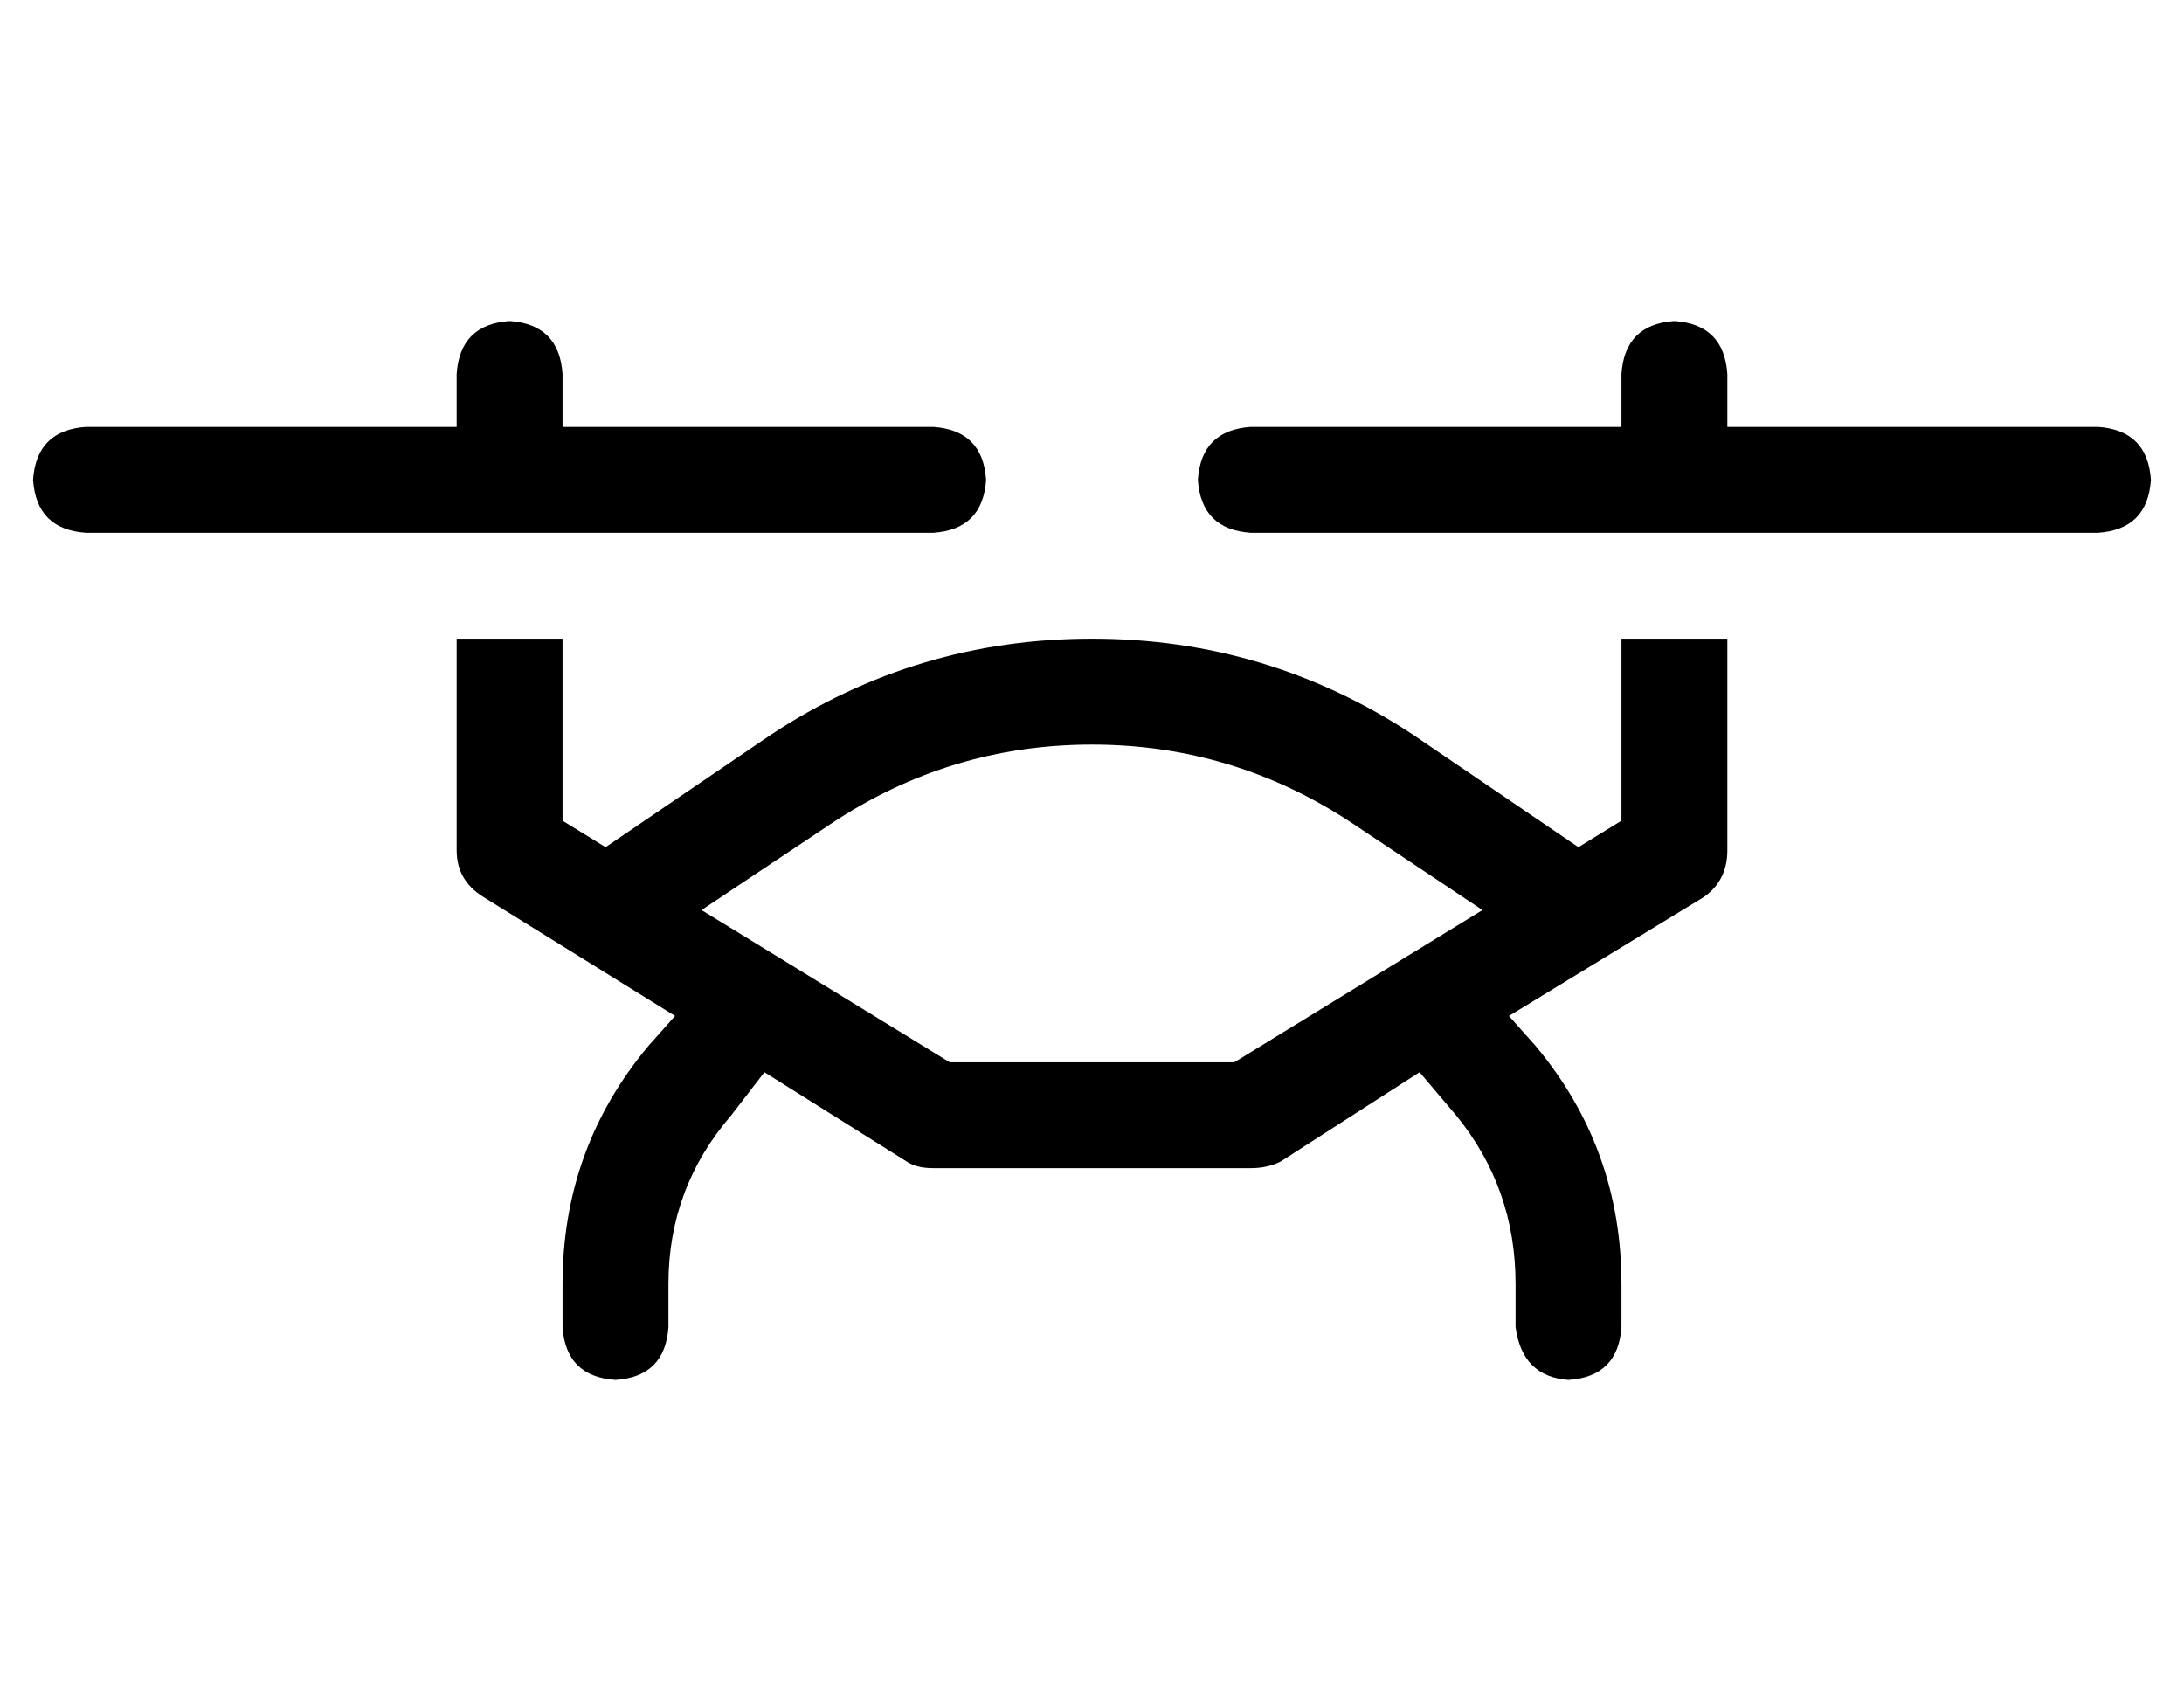 <?xml version="1.0" standalone="no"?>
<!DOCTYPE svg PUBLIC "-//W3C//DTD SVG 1.1//EN" "http://www.w3.org/Graphics/SVG/1.1/DTD/svg11.dtd" >
<svg xmlns="http://www.w3.org/2000/svg" xmlns:xlink="http://www.w3.org/1999/xlink" version="1.1" viewBox="-10 -40 660 512">
   <path fill="currentColor"
d="M144 57q15 1 16 16v16v0h112v0q15 1 16 16q-1 15 -16 16h-256v0q-15 -1 -16 -16q1 -15 16 -16h112v0v-16v0q1 -15 16 -16v0zM496 57q15 1 16 16v16v0h112v0q15 1 16 16q-1 15 -16 16h-256v0q-15 -1 -16 -16q1 -15 16 -16h112v0v-16v0q1 -15 16 -16v0zM128 217v-64v64v-64
h32v0v55v0l13 8v0l50 -34v0q44 -29 97 -29t97 29l50 34v0l13 -8v0v-55v0h32v0v64v0q0 9 -7 14l-59 36v0l8 9v0q26 31 26 72v13v0q-1 15 -16 16q-14 -1 -16 -16v-13v0q0 -29 -18 -51l-11 -13v0l-42 27v0q-4 2 -9 2h-96v0q-5 0 -8 -2l-43 -27v0l-10 13v0q-19 22 -19 51v13v0
q-1 15 -16 16q-15 -1 -16 -16v-13v0q0 -41 26 -72l8 -9v0l-58 -36v0q-8 -5 -8 -14v0zM438 235l-39 -26l39 26l-39 -26q-36 -24 -79 -24t-79 24l-39 26v0l75 46v0h86v0l75 -46v0z" />
</svg>
